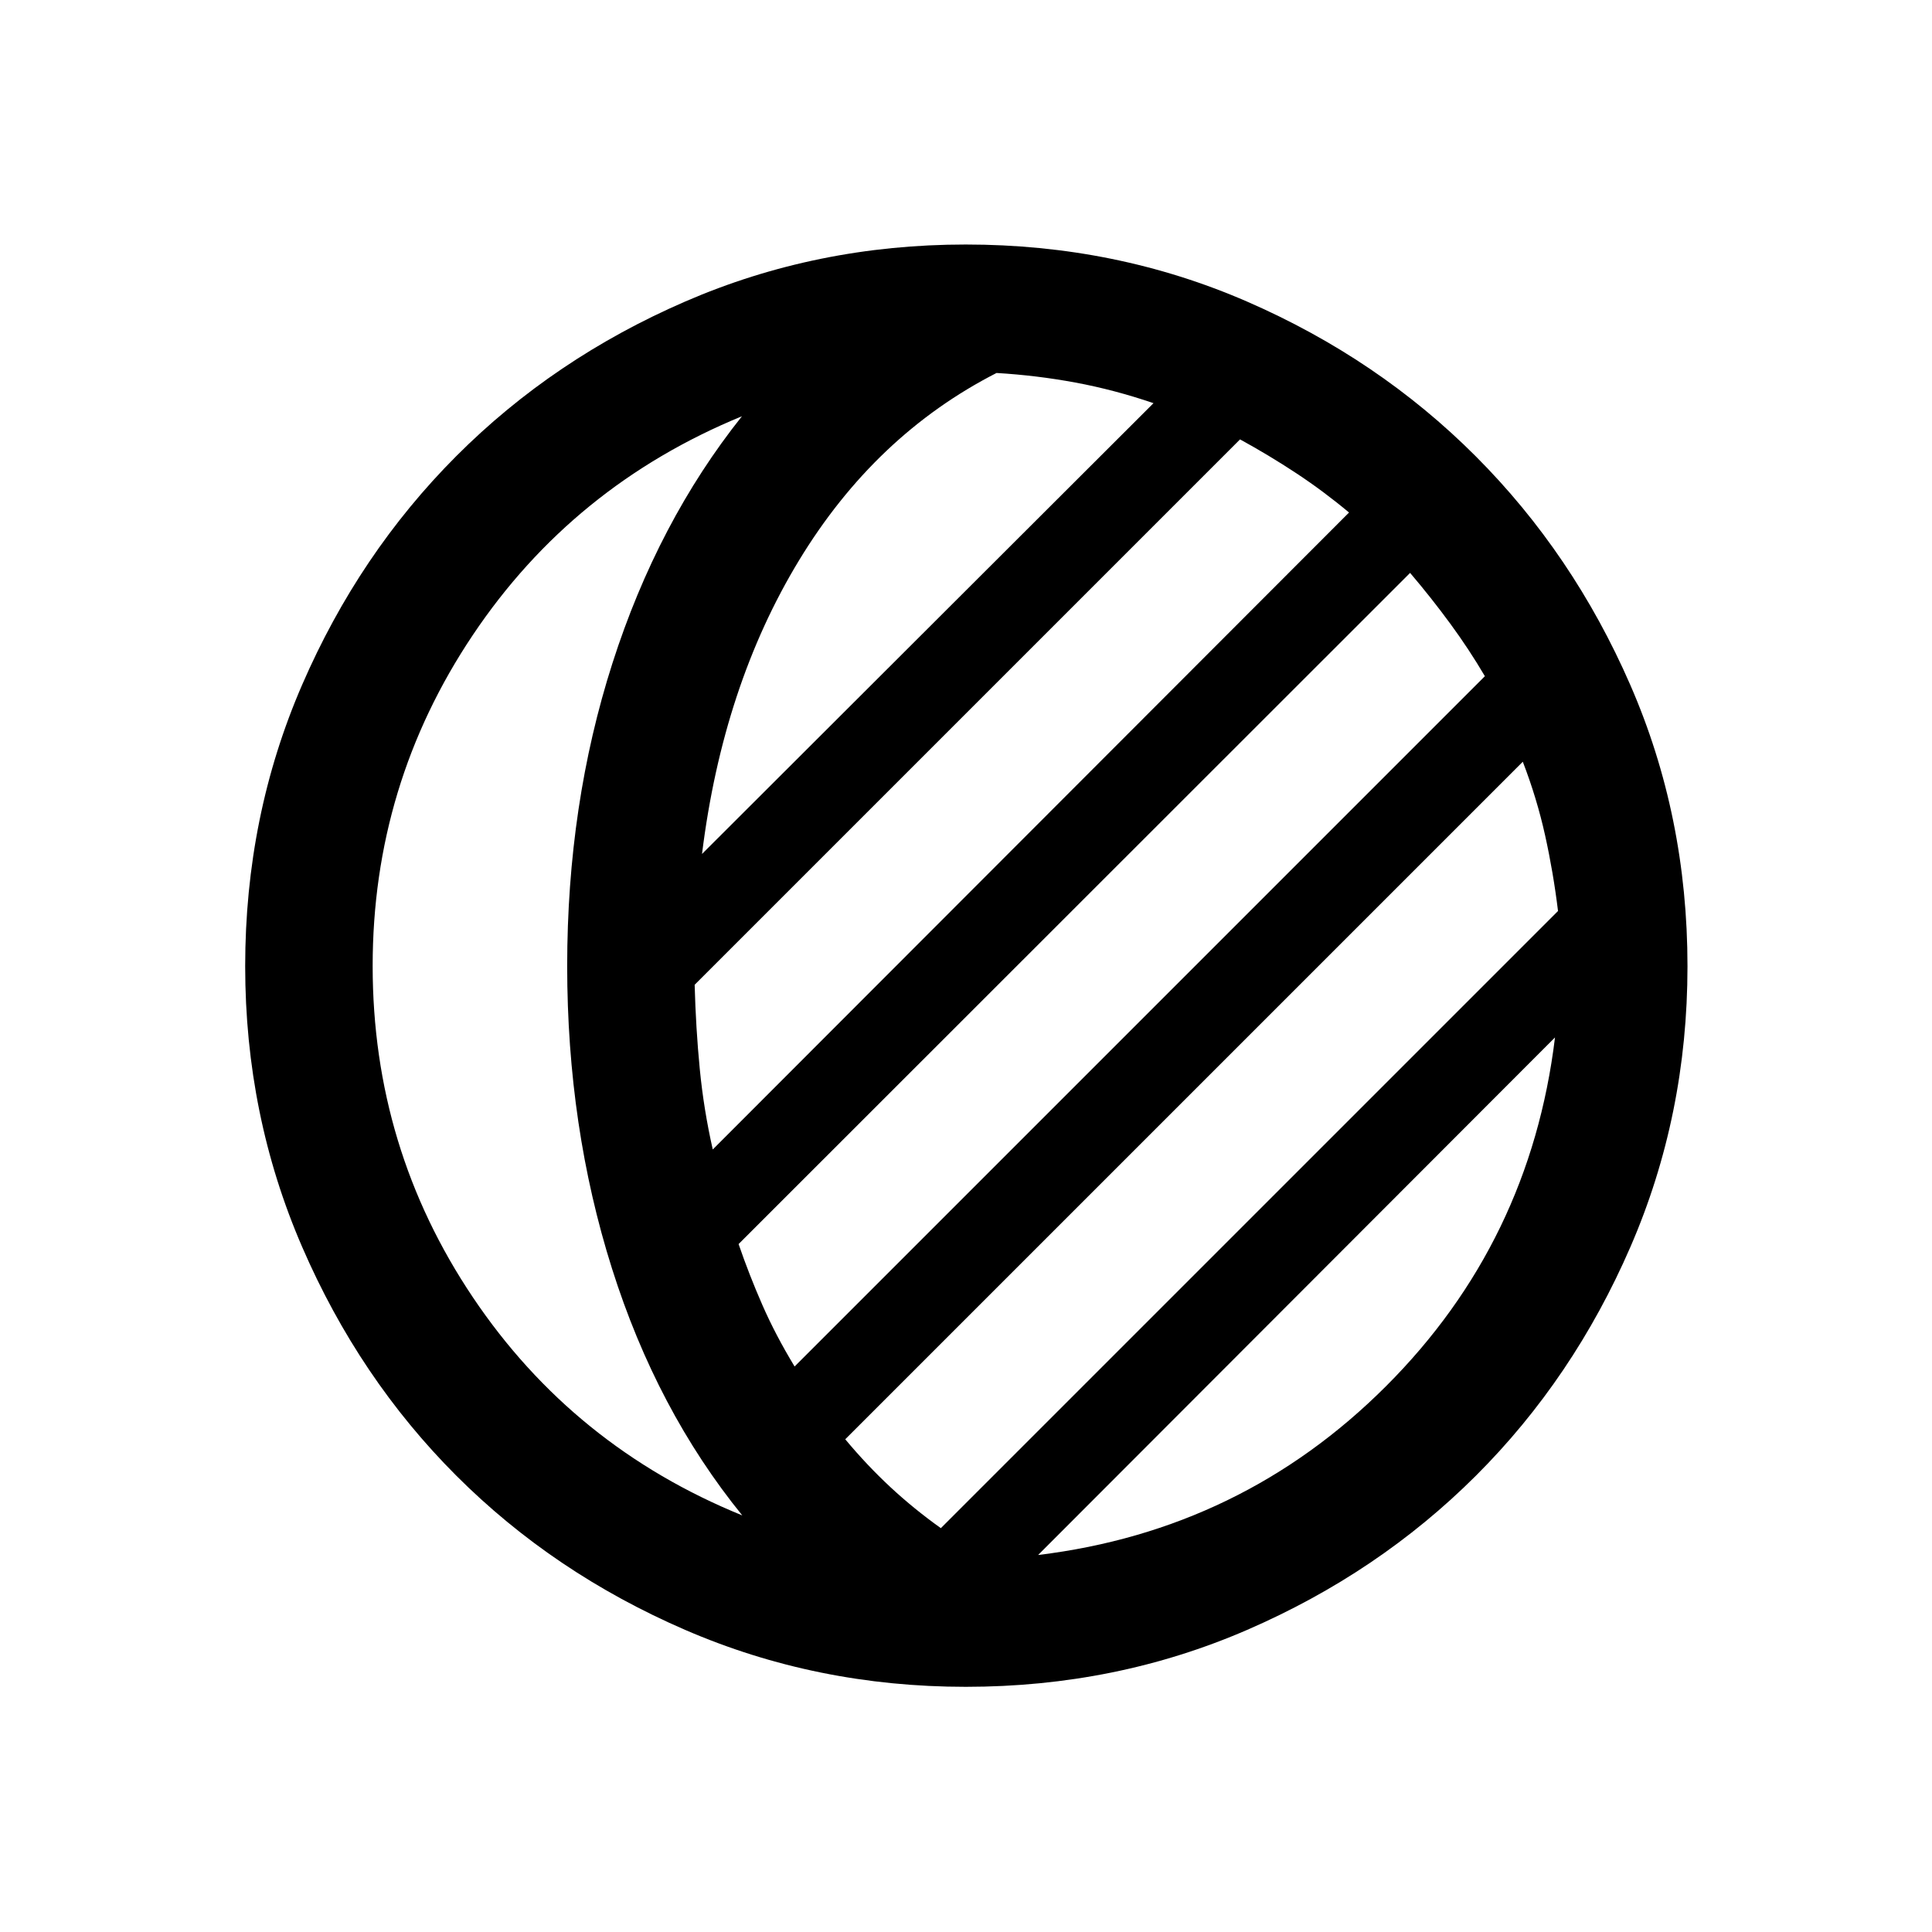 <svg xmlns="http://www.w3.org/2000/svg" height="40" viewBox="0 -960 960 960" width="40"><path d="M479.89-121.83q-74.12 0-139.47-28.3-65.35-28.29-113.68-76.61-48.32-48.33-76.61-113.68-28.3-65.35-28.3-139.47 0-74.61 28.3-139.84 28.29-65.23 76.61-113.65 48.33-48.42 113.68-76.77 65.35-28.35 139.47-28.35 74.61 0 139.8 28.37 65.19 28.38 113.58 76.84 48.4 48.46 76.81 113.62 28.42 65.17 28.42 139.78 0 74.12-28.35 139.47t-76.77 113.68q-48.42 48.32-113.65 76.61-65.23 28.3-139.84 28.3ZM185.17-480q0 90.5 49.83 164.67Q284.83-241.17 368.83-207q-42.5-52.33-64.75-122.71T281.83-480q0-80.33 22.5-150.5t64.34-122.67q-84 34.5-133.75 108.75T185.17-480Zm330.66 292.67q101.34-12.34 172.92-83.92 71.58-71.58 83.92-173.25L515.83-187.33Zm-48.33-13.34 306.67-306.66q-2.34-19.17-6.42-37.59-4.08-18.41-11.08-36.58L420-244.83q10.8 12.96 22.48 23.81 11.69 10.85 25.02 20.35ZM394.83-281l343-343q-7.83-13.33-17.25-26.17-9.41-12.83-19.91-25.16L367-341.83q5.33 15.5 11.87 30.39 6.53 14.9 15.96 30.44Zm-40.66-107.83 316.16-316.5q-12.7-10.62-26.27-19.56-13.56-8.94-27.89-16.78l-271 271q.58 21.59 2.54 41.8 1.96 20.2 6.46 40.04Zm-5.34-146.84 224.34-224q-19.5-6.66-38.84-10.25-19.33-3.58-39.16-4.75-60.34 30.84-98.17 93.17t-48.17 145.83Zm-67 55.67Z"/></svg>